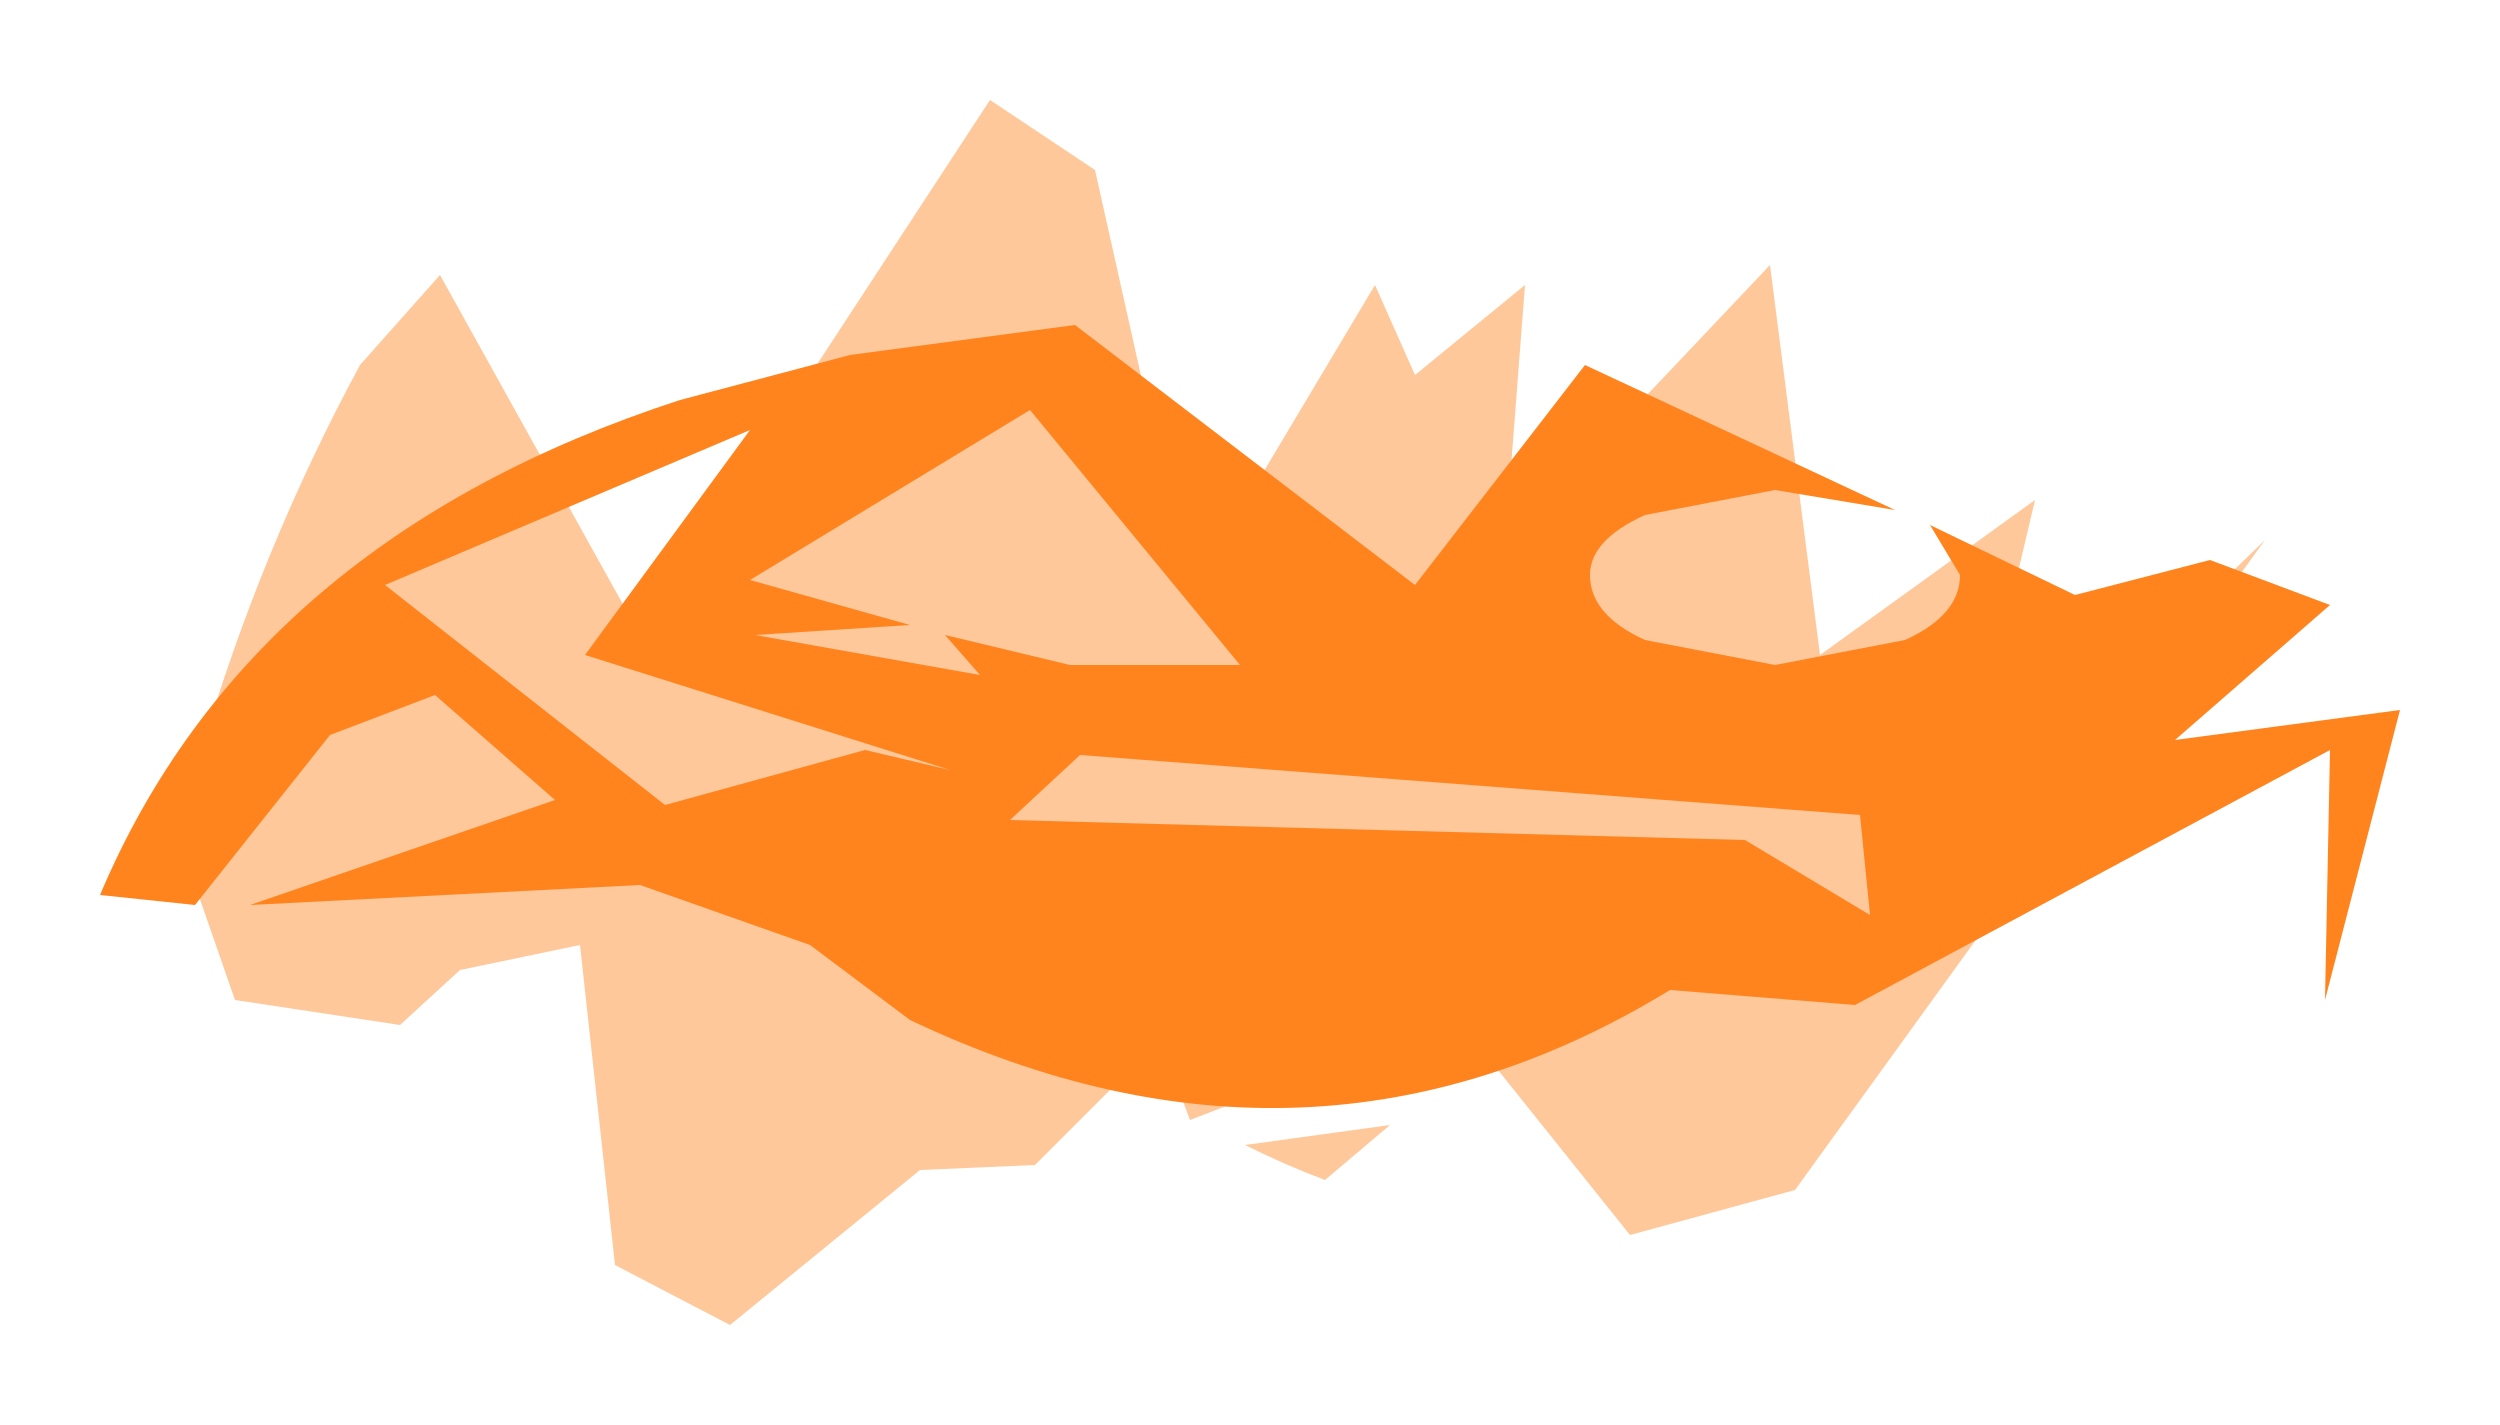 <?xml version="1.0" encoding="UTF-8" standalone="no"?>
<svg xmlns:xlink="http://www.w3.org/1999/xlink" height="14.25px" width="25px" xmlns="http://www.w3.org/2000/svg">
  <g transform="matrix(1.0, 0.0, 0.0, 1.0, 14, 7.75)">
    <path d="M-1.55 3.7 L-0.1 3.5 -0.75 4.05 Q-1.15 3.9 -1.55 3.7 M1.05 -2.3 L3.7 -5.1 4.2 -1.2 6.35 -2.75 5.55 0.65 8.65 -2.35 3.95 4.15 2.3 4.6 0.1 1.85 -0.55 2.85 -2.1 3.45 -2.4 2.65 -3.65 3.9 -4.8 3.95 -6.7 5.5 -7.85 4.9 -8.2 1.7 -9.4 1.95 -10.0 2.5 -11.65 2.25 -12.05 1.1 Q-12.2 0.4 -12.0 -0.2 -11.4 -2.25 -10.4 -4.1 L-9.6 -5.0 -7.6 -1.4 -4.1 -6.75 -3.05 -6.05 -2.1 -1.8 -0.25 -4.9 0.15 -4.0 1.25 -4.9 1.05 -2.3" fill="#ff851f" fill-opacity="0.451" fill-rule="evenodd" stroke="none"/>
    <path d="M-4.55 -1.4 L-3.3 -1.1 -1.6 -1.1 -3.7 -3.65 -6.5 -1.95 -4.9 -1.5 -6.45 -1.4 -4.2 -1.0 -4.55 -1.4 M-8.15 -1.2 L-6.5 -3.45 -10.15 -1.9 -7.35 0.3 -5.35 -0.25 -4.5 -0.05 -8.15 -1.2 M3.45 0.65 L4.7 1.4 4.6 0.4 -3.2 -0.2 -3.9 0.45 3.45 0.65 M4.95 -2.65 L3.75 -2.85 2.45 -2.6 Q1.9 -2.35 1.9 -2.0 1.9 -1.6 2.45 -1.35 L3.75 -1.1 5.05 -1.35 Q5.6 -1.6 5.6 -2.0 L5.3 -2.5 6.75 -1.8 8.1 -2.15 9.3 -1.7 7.75 -0.35 10.0 -0.65 9.25 2.25 9.3 -0.25 4.55 2.3 2.7 2.15 Q-0.9 4.35 -4.9 2.45 L-5.9 1.7 -7.6 1.1 -11.5 1.3 -8.45 0.25 -9.65 -0.8 -10.7 -0.4 -12.05 1.3 -13.0 1.2 Q-11.5 -2.35 -7.2 -3.75 L-5.5 -4.2 -3.25 -4.5 0.15 -1.9 1.85 -4.1 4.95 -2.65" fill="#ff841e" fill-rule="evenodd" stroke="none"/>
  </g>
</svg>